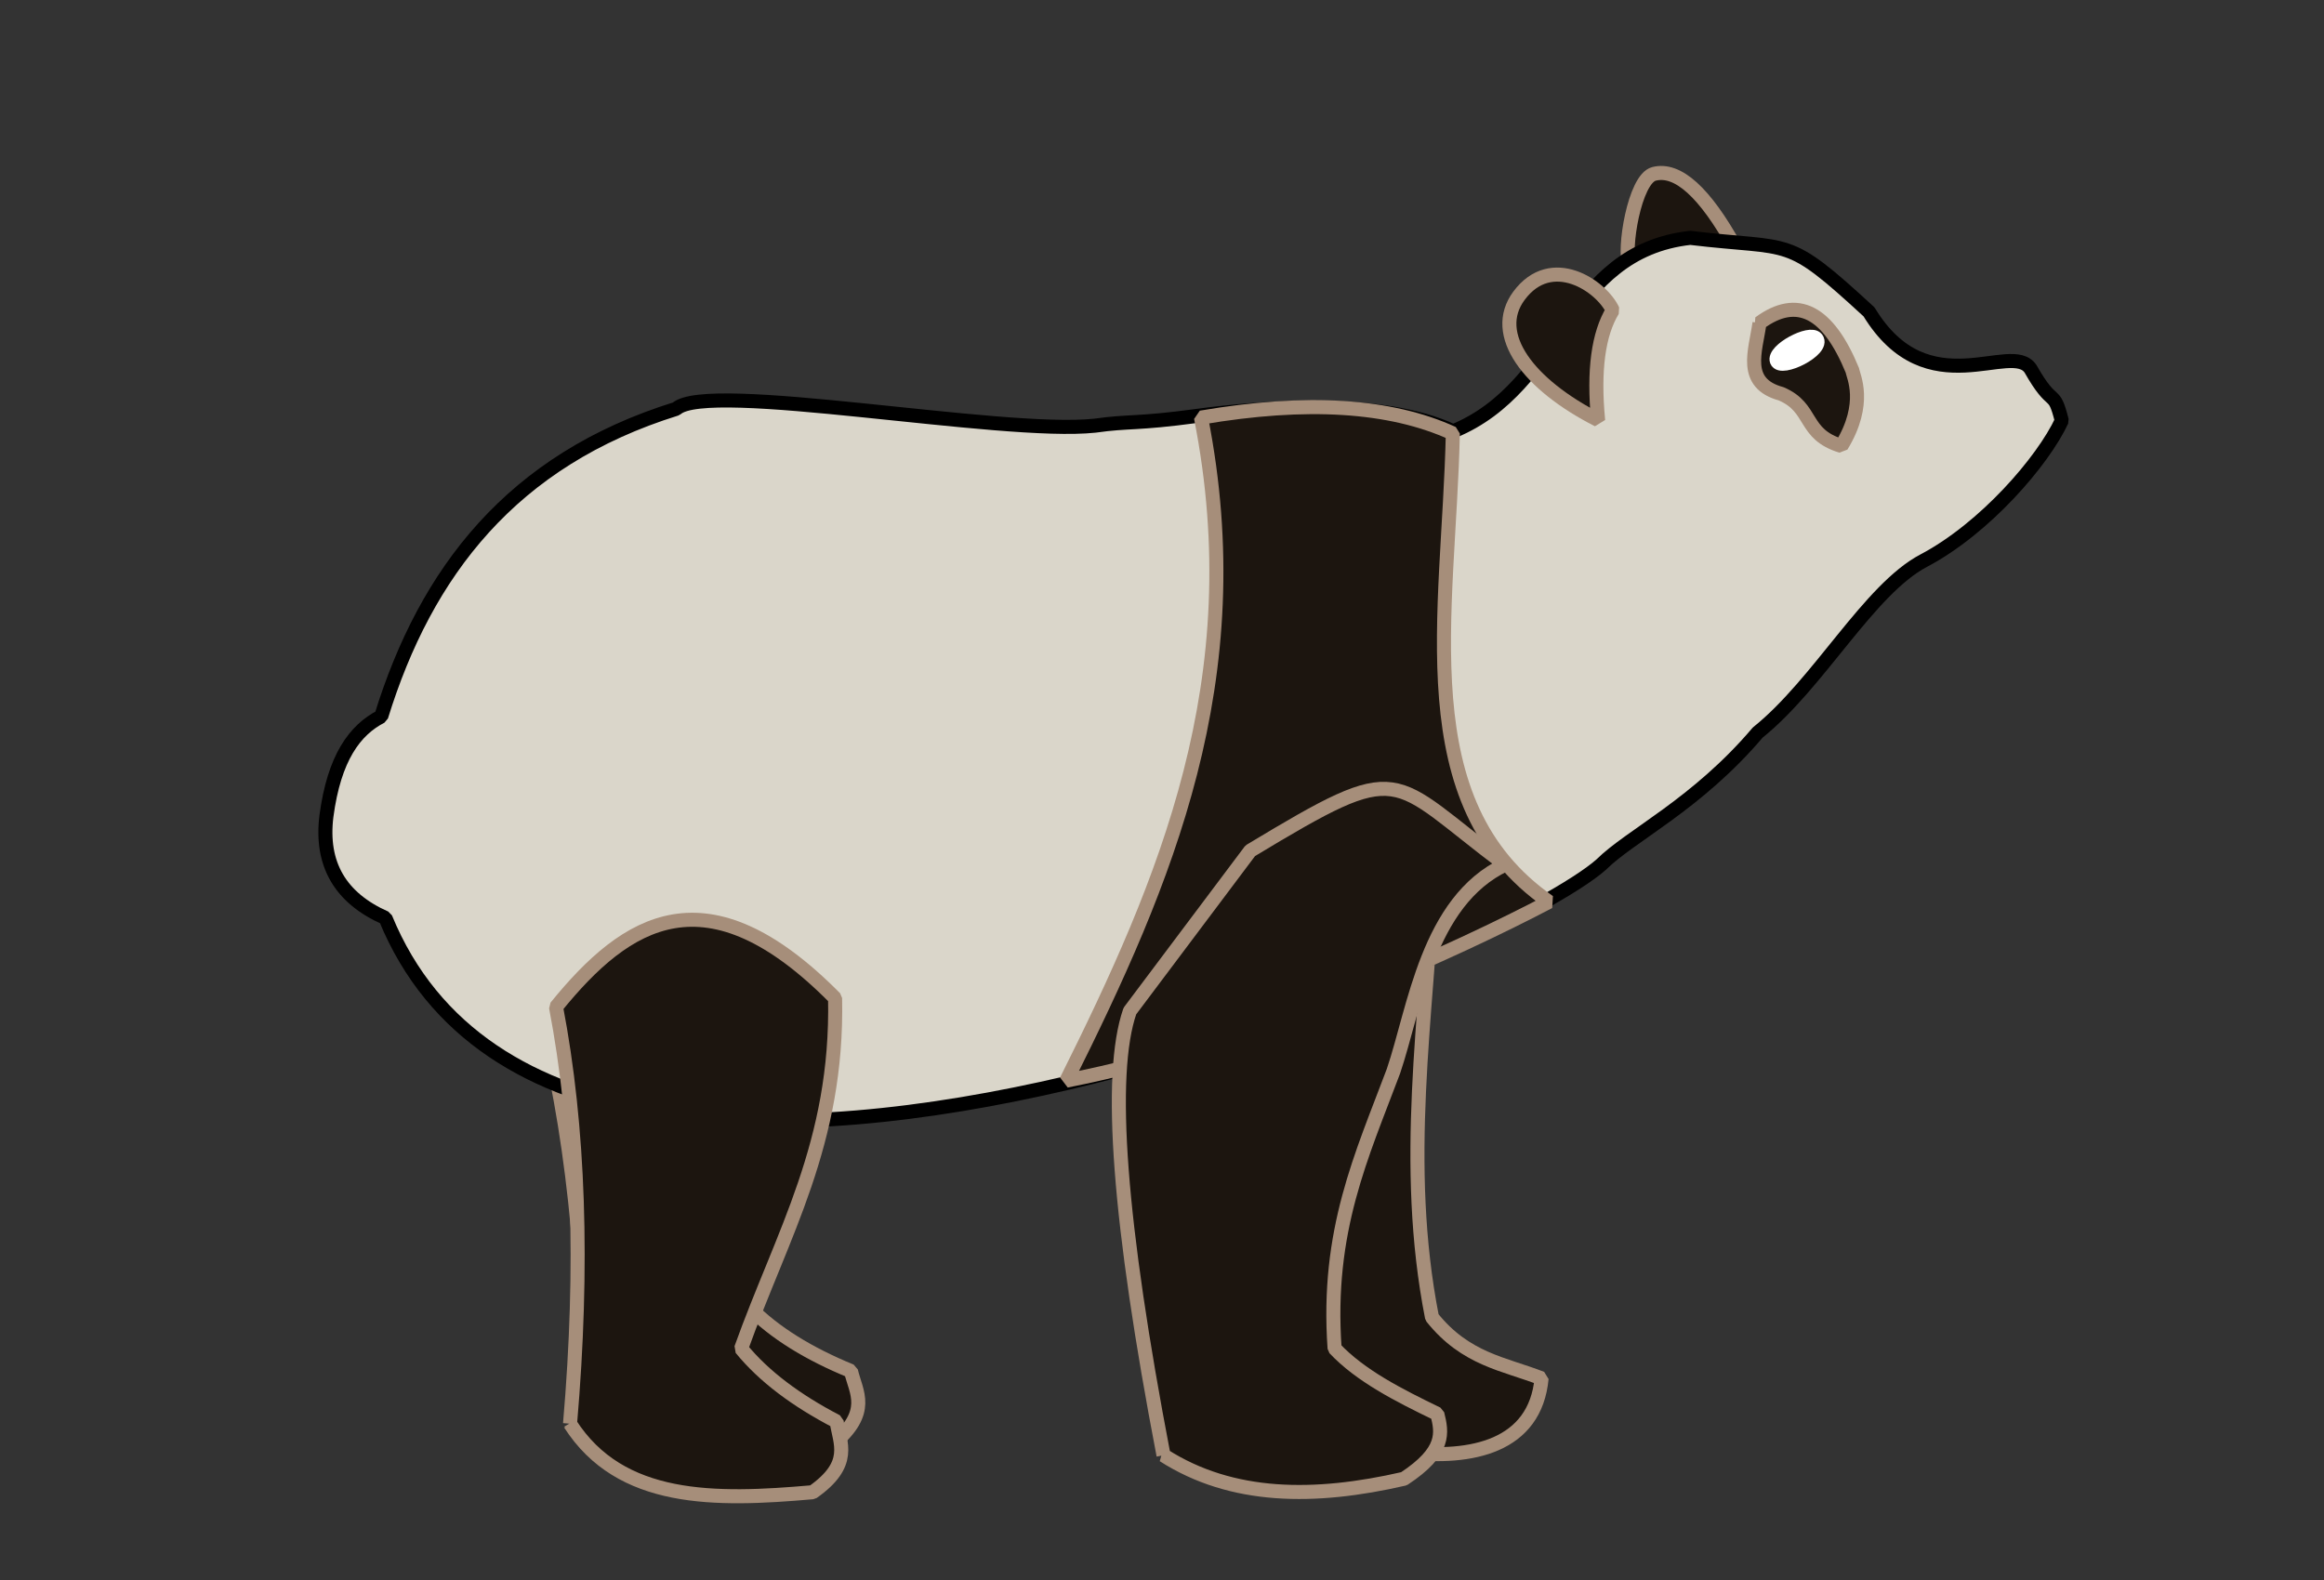 <svg width="397" height="270" xmlns="http://www.w3.org/2000/svg">
    <rect width="100%" height="100%" fill="#333333" stroke="none"/>
    <g>
        <title>Panda Standing</title>
        <path
            d="m282.544,29.71c-3.336,0.86 -5.304,13.065 -4.181,15.6c1.593,-2.114 7.607,-3.145 18.041,-3.095c-5.193,-9.38 -9.813,-13.548 -13.86,-12.505z"
            stroke-linejoin="bevel" stroke-linecap="square" stroke-width="2.4" stroke="#a68e7a" fill-rule="evenodd"
            fill="#1c150f" id="LeftEar" />
        <path
            d="m100.044,238.774c9.802,12.613 25.797,10.886 42.339,7.891c6.435,-5.452 3.856,-8.72 2.985,-12.402c-7.158,-2.933 -13.06,-6.524 -17.384,-10.942c5.183,-20.108 13.314,-36.399 10.541,-61.068c-23.816,-20.064 -36.668,-10.102 -47.338,5.837c5.766,20.02 8.718,43.581 8.857,70.683z"
            stroke-linejoin="bevel" stroke-linecap="square" stroke-width="2.4" stroke="#a68e7a" fill="#1c150f"
            id="BackLeft" />
        <path
            d="m214.74,238.825c5.286,6.036 46.425,19.877 48.603,-3.312c-6.371,-2.486 -12.971,-3.226 -18.722,-10.441c-5.156,-26.253 -0.883,-51.269 0.368,-76.682c-12.821,-17.922 -34.671,-20.525 -48.65,-3.714c5.986,43.417 12.12,74.8 18.401,94.15z"
            stroke-linejoin="bevel" stroke-linecap="square" stroke-width="2.4" stroke="#a68e7a" fill-rule="evenodd"
            fill="#1c150f" id="FrontLeft" />
        <path
            d="m65.842,156.85c16.27,39.675 68.535,39.407 116.602,28.158c42.788,-10.014 83.319,-30.316 91.106,-37.304c4.956,-4.928 16.278,-10.238 26.726,-22.551c10.357,-8.28 19.003,-24.445 28.341,-29.359c10.432,-5.498 20.363,-16.995 23.589,-23.928c-1.467,-5.774 -1.334,-1.79 -5.324,-8.825c-3.253,-5.002 -17.6,6.69 -27.6,-9.751c-14.452,-13.303 -12.819,-10.519 -30.546,-12.65c-21.339,2.399 -21.791,25.402 -40.494,33.05c-12.199,-5.798 -33.107,-4.074 -43.68,-2.64c-10.573,1.433 -11.617,0.842 -17.52,1.68c-16.074,1.71 -66.214,-7.797 -71.52,-2.88c-28.057,8.726 -42.779,27.869 -50.4,52.56c-4.515,2.333 -8.035,7.053 -9.36,17.04c-1.015,8.178 2.345,13.978 10.08,17.4z"
            stroke-linejoin="bevel" stroke-linecap="square" stroke-width="2.4" stroke="#000000" fill-rule="evenodd"
            fill="#dad6ca" id="Body" />
        <path
            d="m205.162,71.35c8.824,44.683 -6.026,79.299 -23,113.286c32.548,-6.359 67.571,-22.737 82.434,-30.547c-24.3,-16.924 -17.088,-49.104 -16.414,-80.038c-10.645,-4.882 -24.985,-5.782 -43.02,-2.7z"
            stroke-linejoin="bevel" stroke-linecap="square" stroke-width="2.4" stroke="#a68e7a" fill-rule="evenodd"
            fill="#1c150f" id="BodyBlack" />
        <path
            d="m97.378,243.255c8.615,13.452 24.701,13.186 41.446,11.706c6.904,-4.844 4.633,-8.334 4.1,-12.079c-6.862,-3.571 -12.413,-7.684 -16.318,-12.476c6.989,-19.554 16.567,-35.039 16.048,-59.857c-21.894,-22.145 -35.598,-13.392 -47.673,1.511c3.922,20.461 4.721,44.193 2.397,71.196z"
            stroke-linejoin="bevel" stroke-linecap="square" stroke-width="2.4" stroke="#a68e7a" fill-rule="evenodd"
            fill="#1c150f" id="BackRight" />
        <path
            d="m198.76,248.649c11.7,7.488 25.813,7.52 41.071,4.014c7.191,-4.725 6.491,-7.911 5.703,-11.08c-6.637,-3.212 -13.136,-6.515 -17.549,-11.195c-1.431,-20.143 4.647,-32.944 10.057,-47.378c3.61,-10.609 5.799,-29.002 19.08,-35.28c-20.178,-15.1 -16.987,-18.383 -43.546,-2.371l-20.562,27.387c-3.785,10.898 -1.869,36.199 5.747,75.903z"
            stroke-linejoin="bevel" stroke-linecap="square" stroke-width="2.4" stroke="#a68e7a" fill-rule="evenodd"
            fill="#1c150f" id="FrontRight" />
        <path
            d="m272.997,71.761c-0.806,-8.446 0.029,-14.696 2.502,-18.748c-1.913,-4.154 -10.464,-9.966 -16.016,-2.482c-4.901,6.607 1.616,15.177 13.514,21.23z"
            stroke-linejoin="bevel" stroke-linecap="square" stroke-width="2.4" stroke="#a68e7a" fill-rule="evenodd"
            fill="#1c150f" id="RightEar" />
        <path
            d="m300.568,55.186c-0.66,4.81 -2.961,10.294 3.701,12.098c5.638,2.422 3.602,6.874 10.295,8.909c4.477,-7.311 1.977,-11.985 1.887,-12.865c-4.152,-10.161 -9.446,-12.875 -15.883,-8.142z"
            stroke-linejoin="bevel" stroke-linecap="square" stroke-width="2.4" stroke="#a68e7a" fill-rule="evenodd"
            fill="#1c150f" id="OutEye" />
        <path
            d="m303.528,61.662c-0.695,-1.79 5.695,-5.203 6.778,-3.793c1.422,1.853 -6.062,5.635 -6.778,3.793z"
            stroke-linejoin="bevel" stroke-linecap="square" stroke-width="2.4" stroke="#ffffff" fill-rule="evenodd"
            fill="#ffffff" id="Eye" />
    </g>
</svg>